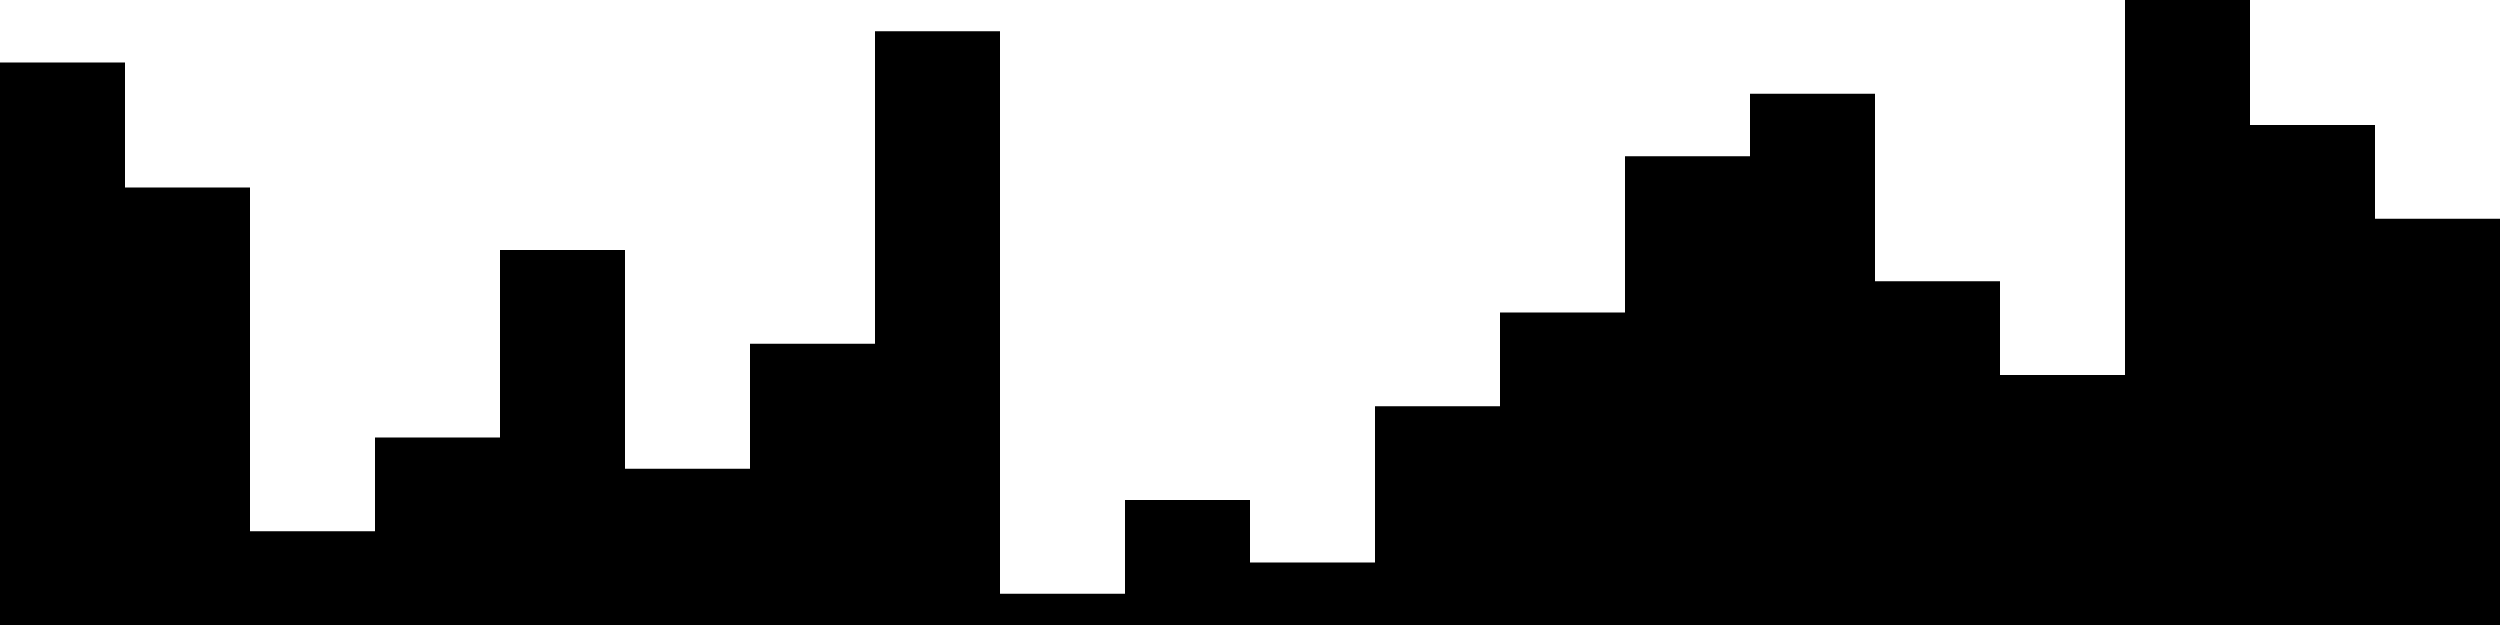
<svg xmlns="http://www.w3.org/2000/svg" width="800" height="200">
<style>
rect {
    fill: black;
}
@media (prefers-color-scheme: dark) {
    rect {
        fill: white;
    }
}
</style>
<rect width="40" height="180" x="0" y="20" />
<rect width="40" height="140" x="40" y="60" />
<rect width="40" height="30" x="80" y="170" />
<rect width="40" height="60" x="120" y="140" />
<rect width="40" height="120" x="160" y="80" />
<rect width="40" height="50" x="200" y="150" />
<rect width="40" height="90" x="240" y="110" />
<rect width="40" height="190" x="280" y="10" />
<rect width="40" height="10" x="320" y="190" />
<rect width="40" height="40" x="360" y="160" />
<rect width="40" height="20" x="400" y="180" />
<rect width="40" height="70" x="440" y="130" />
<rect width="40" height="100" x="480" y="100" />
<rect width="40" height="150" x="520" y="50" />
<rect width="40" height="170" x="560" y="30" />
<rect width="40" height="110" x="600" y="90" />
<rect width="40" height="80" x="640" y="120" />
<rect width="40" height="200" x="680" y="0" />
<rect width="40" height="160" x="720" y="40" />
<rect width="40" height="130" x="760" y="70" />
</svg>
